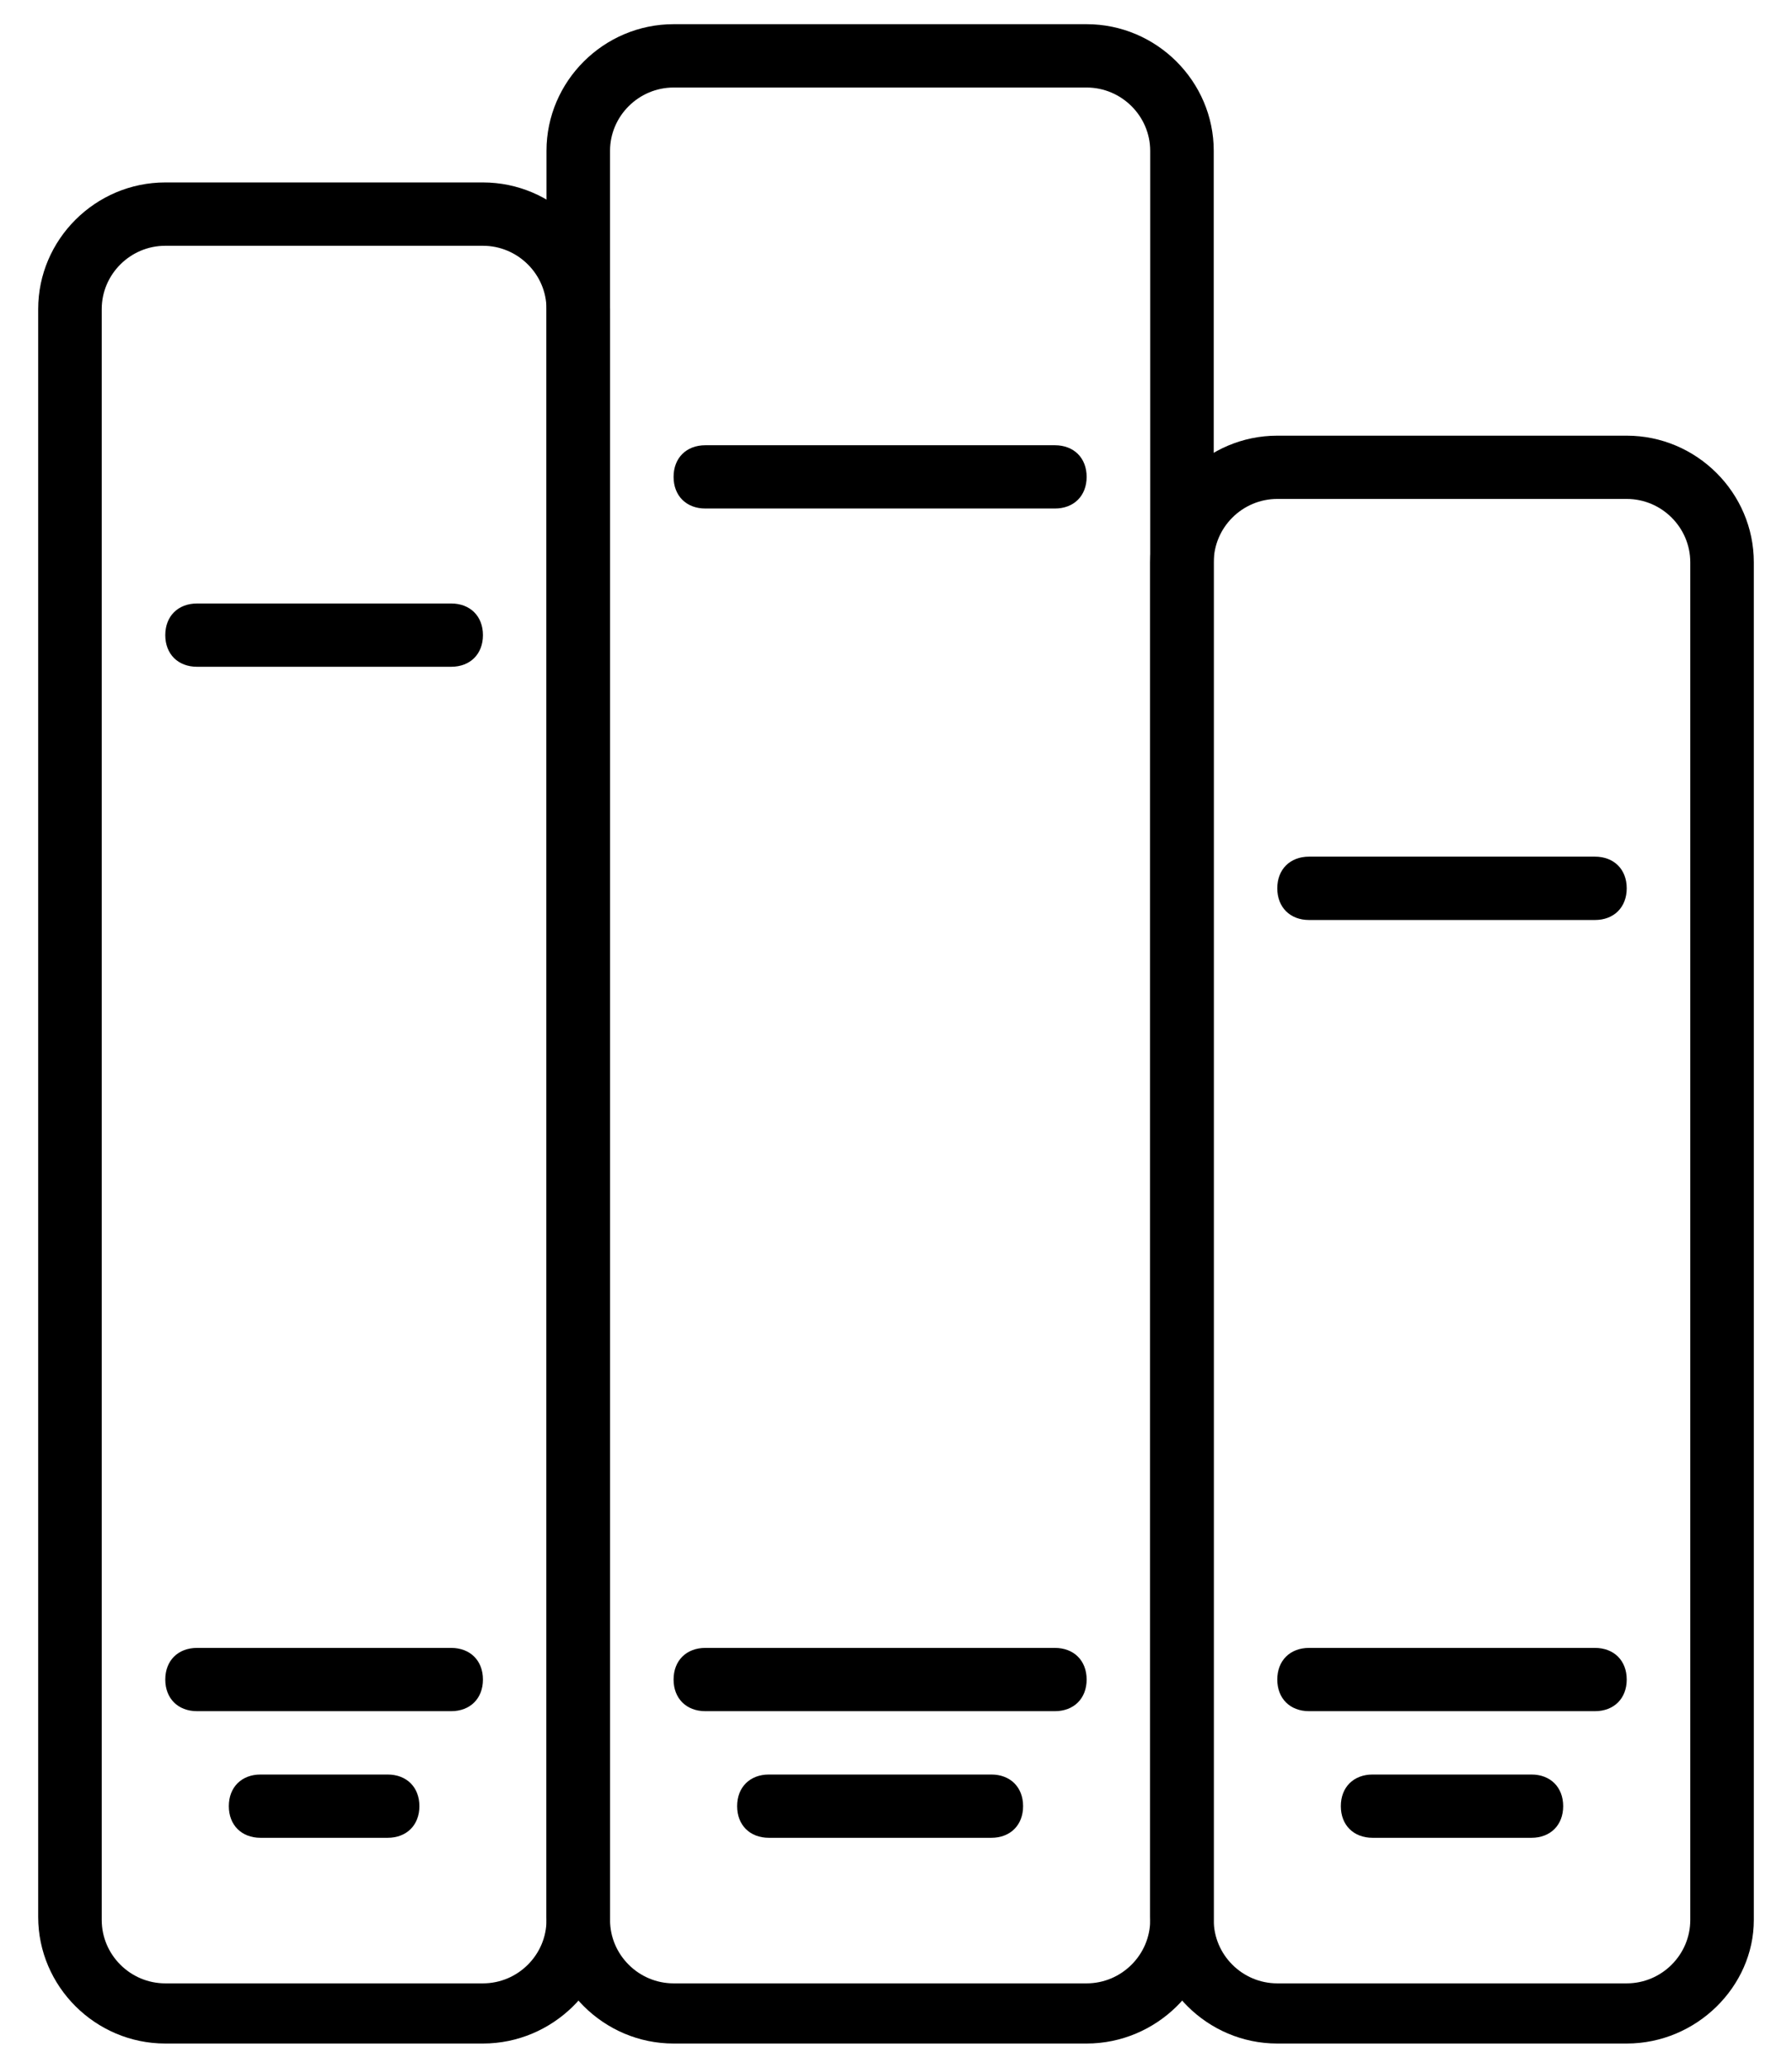 <?xml version="1.0" encoding="UTF-8" standalone="no"?>
<svg width="26px" height="30px" viewBox="0 0 26 30" version="1.1" xmlns="http://www.w3.org/2000/svg" xmlns:xlink="http://www.w3.org/1999/xlink">
    <!-- Generator: Sketch 43.2 (39069) - http://www.bohemiancoding.com/sketch -->
    <title>icon-school</title>
    <desc>Created with Sketch.</desc>
    <defs></defs>
    <g id="Page-1" stroke="none" stroke-width="1" fill="none" fill-rule="evenodd">
        <g id="greg-sargent-resume" transform="translate(-212, -543)" fill="#000000">
            <g id="icon/school" transform="translate(210, 543)">
                <g id="Page-1" transform="translate(2.4, 0)">
                    <path d="M15.366,29.649 L9.373,29.649 C8.36,29.649 7.529,28.821 7.529,27.812 L7.529,2.188 C7.529,1.179 8.36,0.351 9.373,0.351 L15.366,0.351 C16.379,0.351 17.21,1.179 17.21,2.188 L17.21,27.857 C17.21,28.821 16.379,29.649 15.366,29.649 L15.366,29.649 Z M9.373,1.27 C8.867,1.27 8.451,1.684 8.451,2.188 L8.451,27.857 C8.451,28.362 8.867,28.776 9.373,28.776 L15.366,28.776 C15.872,28.776 16.288,28.362 16.288,27.857 L16.288,2.188 C16.288,1.684 15.872,1.27 15.366,1.27 L9.373,1.27 Z" id="Fill-1"></path>
                    <path d="M14.905,7.378 L9.834,7.378 C9.558,7.378 9.373,7.194 9.373,6.919 C9.373,6.644 9.558,6.46 9.834,6.46 L14.905,6.46 C15.181,6.46 15.366,6.644 15.366,6.919 C15.366,7.194 15.181,7.378 14.905,7.378 L14.905,7.378 Z" id="Fill-2"></path>
                    <path d="M14.905,24.827 L9.834,24.827 C9.558,24.827 9.373,24.643 9.373,24.368 C9.373,24.093 9.558,23.909 9.834,23.909 L14.905,23.909 C15.181,23.909 15.366,24.093 15.366,24.368 C15.366,24.643 15.181,24.827 14.905,24.827 L14.905,24.827 Z" id="Fill-3"></path>
                    <path d="M13.983,26.664 L10.756,26.664 C10.48,26.664 10.295,26.48 10.295,26.205 C10.295,25.93 10.48,25.746 10.756,25.746 L13.983,25.746 C14.259,25.746 14.444,25.93 14.444,26.205 C14.444,26.48 14.259,26.664 13.983,26.664 L13.983,26.664 Z" id="Fill-4"></path>
                    <path d="M6.607,29.649 L1.998,29.649 C0.985,29.649 0.154,28.821 0.154,27.812 L0.154,4.484 C0.154,3.475 0.985,2.647 1.998,2.647 L6.607,2.647 C7.62,2.647 8.451,3.475 8.451,4.484 L8.451,27.857 C8.451,28.821 7.62,29.649 6.607,29.649 L6.607,29.649 Z M1.998,3.566 C1.491,3.566 1.076,3.98 1.076,4.484 L1.076,27.857 C1.076,28.362 1.491,28.776 1.998,28.776 L6.607,28.776 C7.114,28.776 7.529,28.362 7.529,27.857 L7.529,4.484 C7.529,3.98 7.114,3.566 6.607,3.566 L1.998,3.566 Z" id="Fill-5"></path>
                    <path d="M6.146,9.674 L2.459,9.674 C2.183,9.674 1.998,9.49 1.998,9.215 C1.998,8.94 2.183,8.756 2.459,8.756 L6.146,8.756 C6.422,8.756 6.607,8.94 6.607,9.215 C6.607,9.49 6.422,9.674 6.146,9.674 L6.146,9.674 Z" id="Fill-6"></path>
                    <path d="M6.146,24.827 L2.459,24.827 C2.183,24.827 1.998,24.643 1.998,24.368 C1.998,24.093 2.183,23.909 2.459,23.909 L6.146,23.909 C6.422,23.909 6.607,24.093 6.607,24.368 C6.607,24.643 6.422,24.827 6.146,24.827 L6.146,24.827 Z" id="Fill-7"></path>
                    <path d="M5.224,26.664 L3.38,26.664 C3.105,26.664 2.92,26.48 2.92,26.205 C2.92,25.93 3.105,25.746 3.38,25.746 L5.224,25.746 C5.5,25.746 5.685,25.93 5.685,26.205 C5.685,26.48 5.5,26.664 5.224,26.664 L5.224,26.664 Z" id="Fill-8"></path>
                    <path d="M23.202,29.649 L18.132,29.649 C17.119,29.649 16.288,28.821 16.288,27.812 L16.288,8.158 C16.288,7.149 17.119,6.321 18.132,6.321 L23.202,6.321 C24.215,6.321 25.046,7.149 25.046,8.158 L25.046,27.857 C25.046,28.821 24.215,29.649 23.202,29.649 L23.202,29.649 Z M18.132,7.239 C17.625,7.239 17.21,7.653 17.21,8.158 L17.21,27.857 C17.21,28.362 17.625,28.776 18.132,28.776 L23.202,28.776 C23.709,28.776 24.124,28.362 24.124,27.857 L24.124,8.158 C24.124,7.653 23.709,7.239 23.202,7.239 L18.132,7.239 Z" id="Fill-9"></path>
                    <path d="M22.741,13.348 L18.593,13.348 C18.317,13.348 18.132,13.163 18.132,12.888 C18.132,12.613 18.317,12.429 18.593,12.429 L22.741,12.429 C23.017,12.429 23.202,12.613 23.202,12.888 C23.202,13.163 23.017,13.348 22.741,13.348 L22.741,13.348 Z" id="Fill-10"></path>
                    <path d="M22.741,24.827 L18.593,24.827 C18.317,24.827 18.132,24.643 18.132,24.368 C18.132,24.093 18.317,23.909 18.593,23.909 L22.741,23.909 C23.017,23.909 23.202,24.093 23.202,24.368 C23.202,24.643 23.017,24.827 22.741,24.827 L22.741,24.827 Z" id="Fill-11"></path>
                    <path d="M21.82,26.664 L19.515,26.664 C19.239,26.664 19.054,26.48 19.054,26.205 C19.054,25.93 19.239,25.746 19.515,25.746 L21.82,25.746 C22.095,25.746 22.28,25.93 22.28,26.205 C22.28,26.48 22.095,26.664 21.82,26.664 L21.82,26.664 Z" id="Fill-12"></path>
                </g>
            </g>
        </g>
    </g>
</svg>